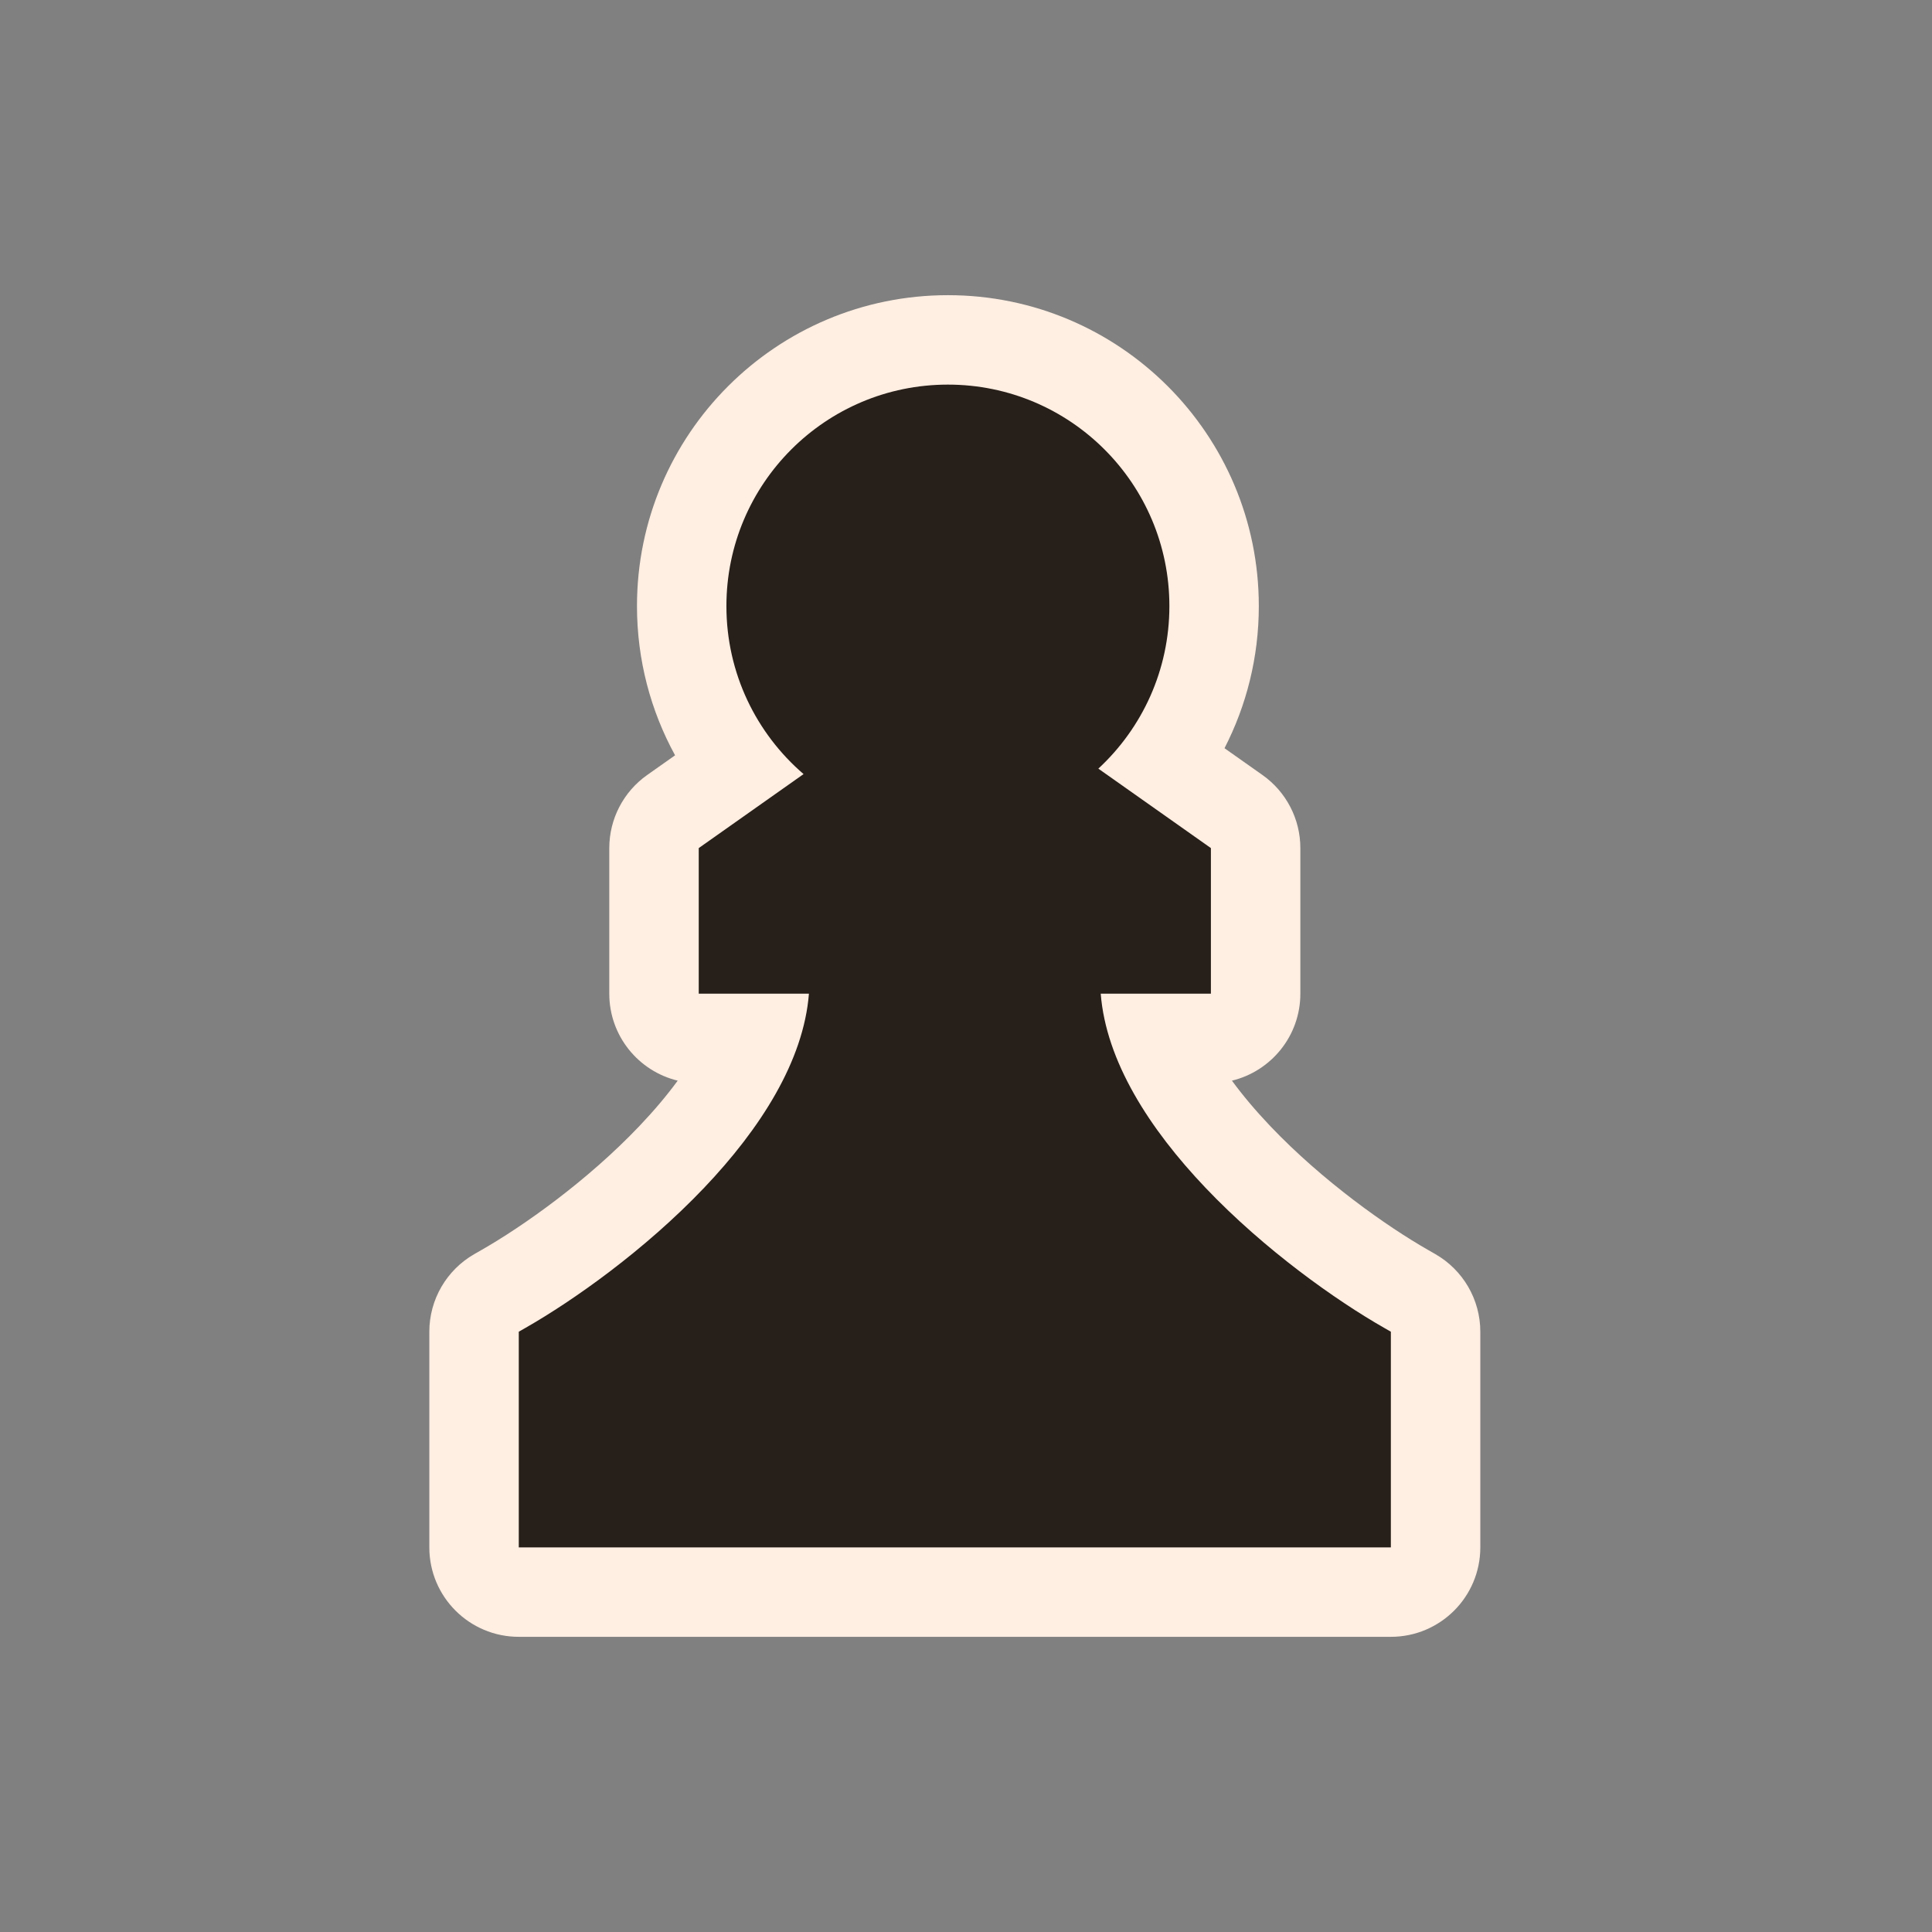 <svg width="96" height="96" viewBox="0 0 96 96" fill="none" xmlns="http://www.w3.org/2000/svg">
<rect x="0" y="0" width="96" height="96" fill="#808080" stroke="none"/>
<path d="M33.675 53.697C33.145 54.42 32.512 55.174 31.774 55.95C29.172 58.687 25.98 60.938 23.919 62.115L23.573 62.313C22.188 63.105 21.333 64.577 21.333 66.172V76.889C21.333 79.344 23.323 81.333 25.778 81.333H69.111C71.566 81.333 73.556 79.344 73.556 76.889V66.172C73.556 64.577 72.701 63.105 71.316 62.313L70.97 62.115C68.909 60.938 65.717 58.687 63.114 55.95C62.377 55.174 61.744 54.42 61.214 53.697C63.164 53.227 64.614 51.471 64.614 49.376V42.141C64.614 40.697 63.912 39.343 62.732 38.51L60.845 37.178C61.934 35.061 62.55 32.66 62.55 30.116C62.55 21.584 55.633 14.667 47.101 14.667C38.568 14.667 31.651 21.584 31.651 30.116C31.651 32.803 32.338 35.33 33.544 37.531L32.157 38.51C30.977 39.343 30.275 40.697 30.275 42.141V49.376C30.275 51.471 31.724 53.227 33.675 53.697Z" fill="#FFEEE2"/>
<path d="M58.106 30.116C58.106 33.308 56.747 36.183 54.576 38.193L60.169 42.141V49.376H54.694C54.958 52.729 57.11 56.085 59.894 59.013C62.849 62.12 66.404 64.625 68.765 65.974L69.111 66.172V76.889H25.778V66.172L26.124 65.974C28.485 64.625 32.04 62.12 34.995 59.013C37.779 56.085 39.931 52.729 40.195 49.376H34.72V42.141L39.929 38.464C37.582 36.446 36.095 33.455 36.095 30.116C36.095 24.038 41.023 19.111 47.101 19.111C53.179 19.111 58.106 24.038 58.106 30.116Z" fill="#271F19"/>
</svg>
